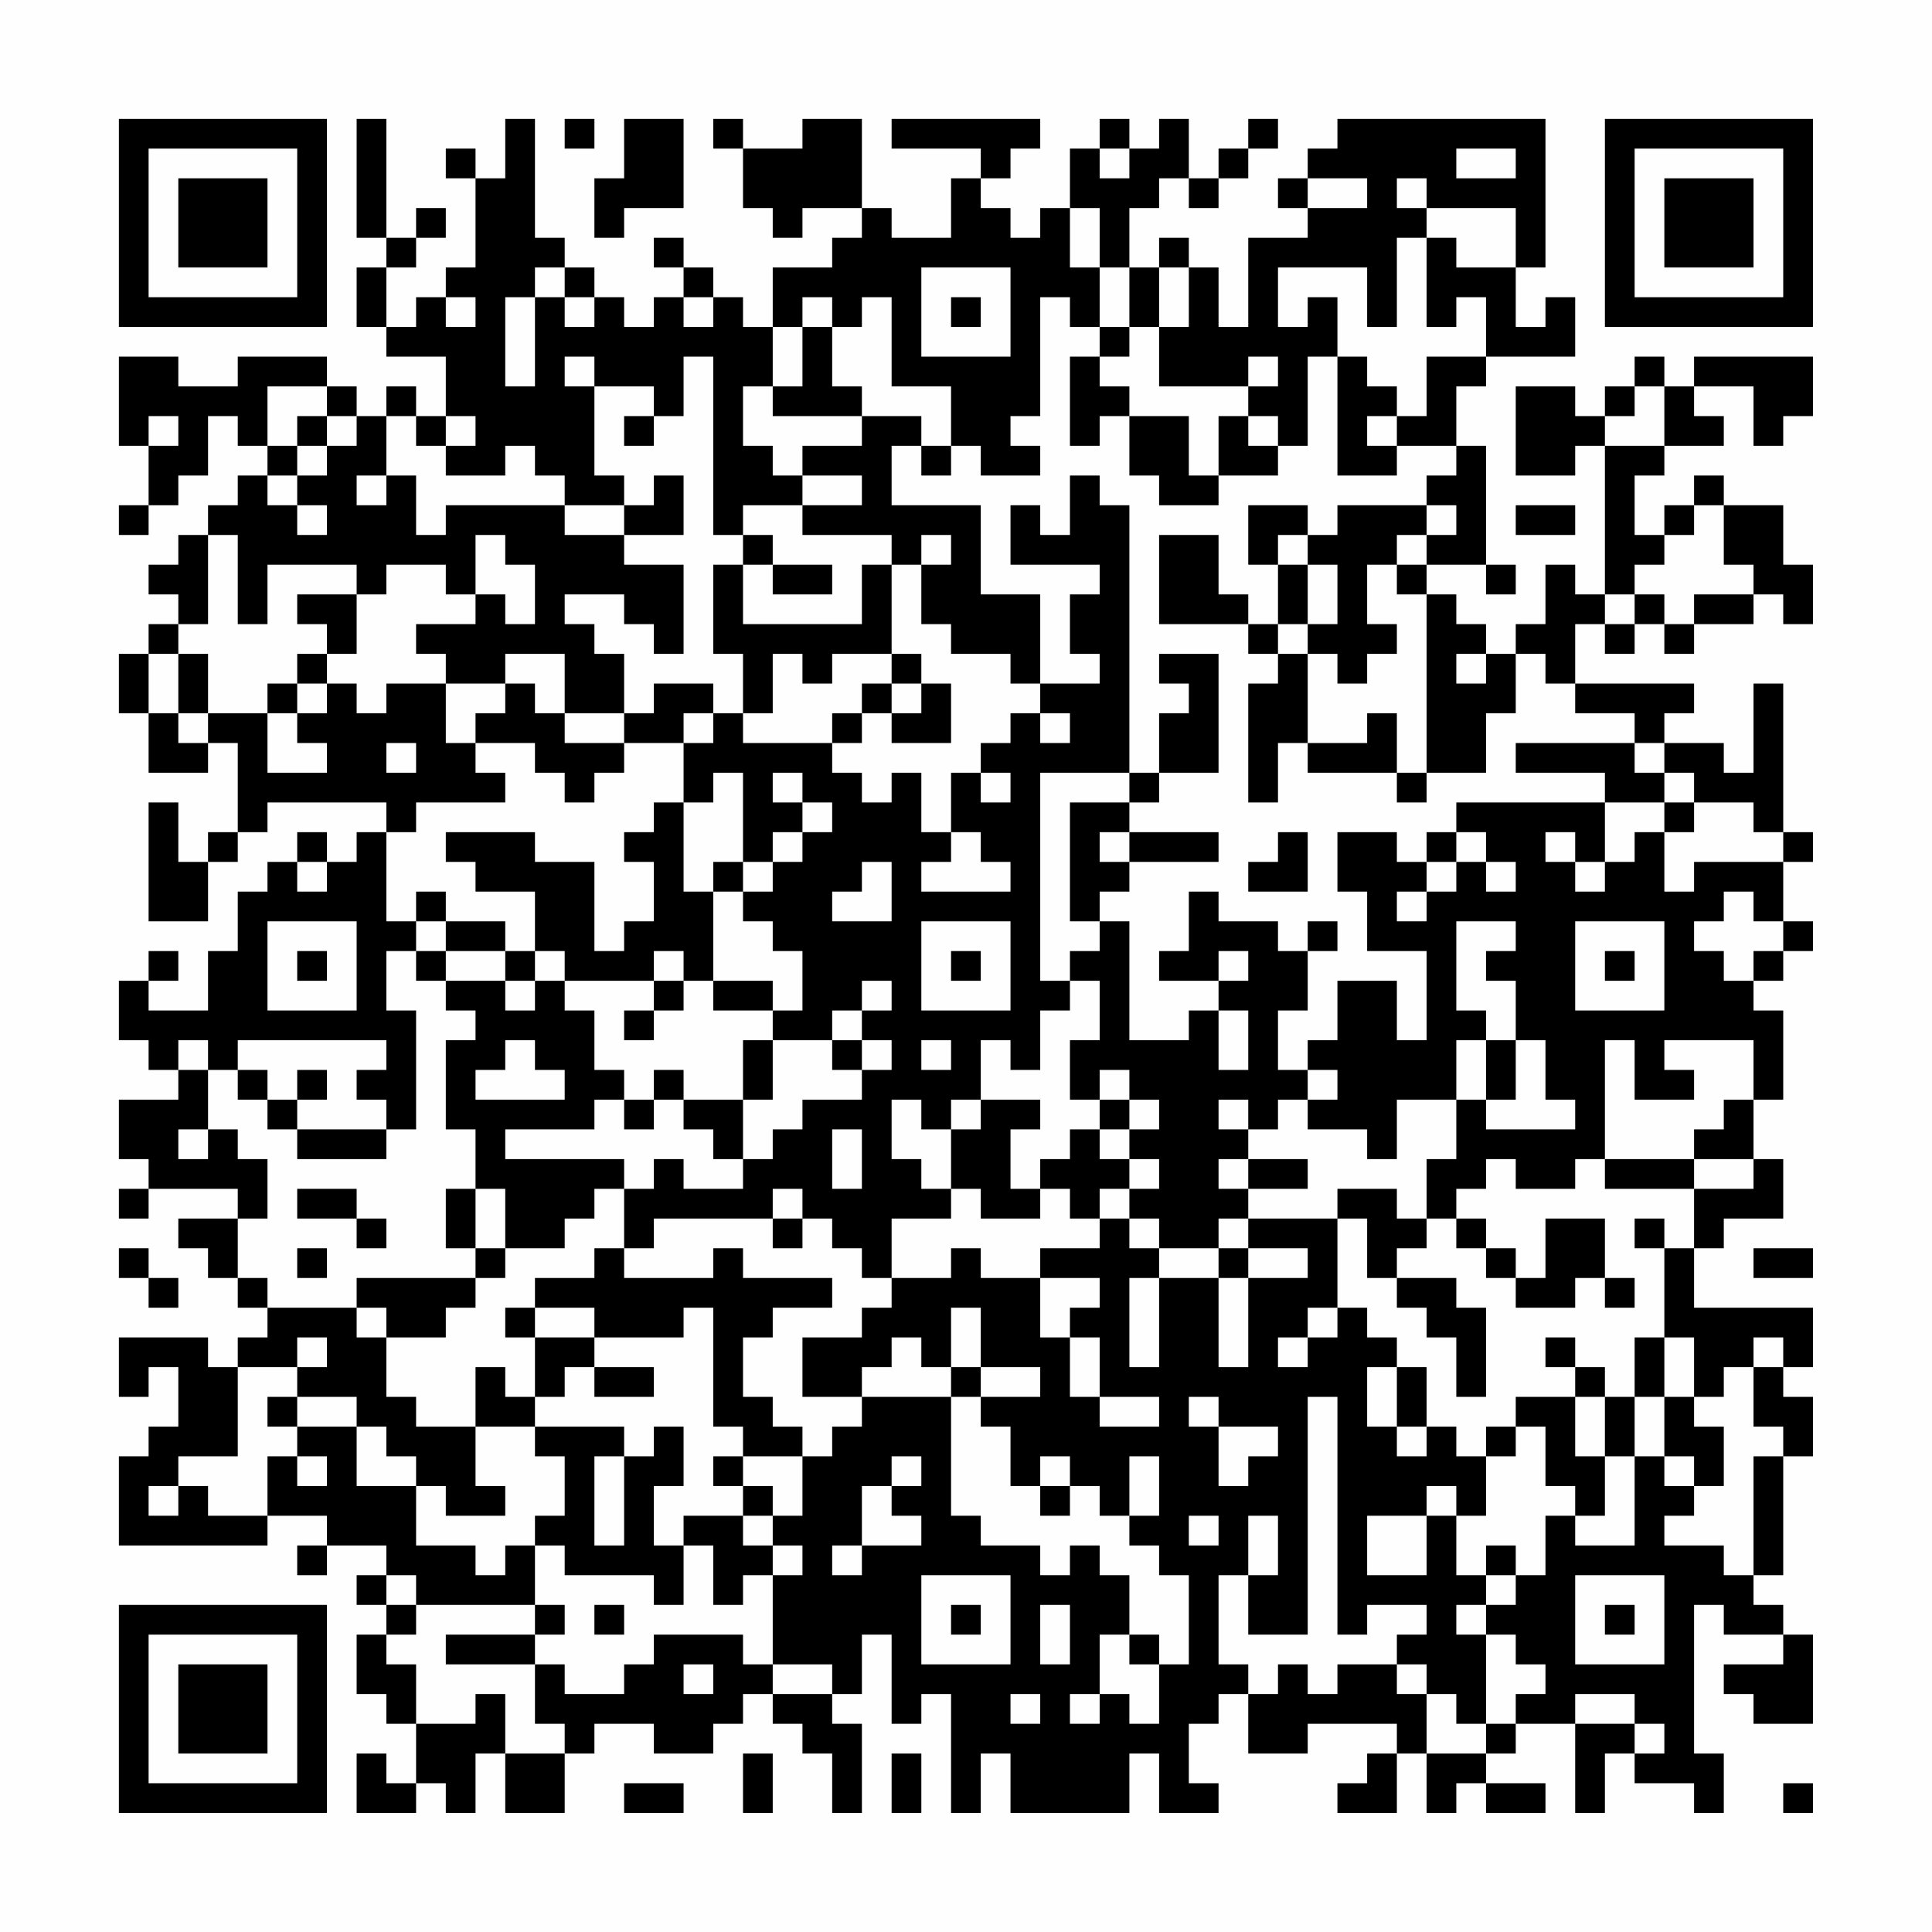 <?xml version="1.0" encoding="UTF-8"?>
<svg xmlns="http://www.w3.org/2000/svg" version="1.1" width="300" height="300" viewBox="0 0 300 300"><rect x="0" y="0" width="300" height="300" fill="#fefefe"/><g transform="scale(4.615)"><g transform="translate(4,4)"><path fill-rule="evenodd" d="M8 0L8 4L9 4L9 5L8 5L8 7L9 7L9 8L11 8L11 10L10 10L10 9L9 9L9 10L8 10L8 9L7 9L7 8L4 8L4 9L2 9L2 8L0 8L0 11L1 11L1 13L0 13L0 14L1 14L1 13L2 13L2 12L3 12L3 10L4 10L4 11L5 11L5 12L4 12L4 13L3 13L3 14L2 14L2 15L1 15L1 16L2 16L2 17L1 17L1 18L0 18L0 20L1 20L1 22L3 22L3 21L4 21L4 24L3 24L3 25L2 25L2 23L1 23L1 27L3 27L3 25L4 25L4 24L5 24L5 23L9 23L9 24L8 24L8 25L7 25L7 24L6 24L6 25L5 25L5 26L4 26L4 28L3 28L3 30L1 30L1 29L2 29L2 28L1 28L1 29L0 29L0 31L1 31L1 32L2 32L2 33L0 33L0 35L1 35L1 36L0 36L0 37L1 37L1 36L4 36L4 37L2 37L2 38L3 38L3 39L4 39L4 40L5 40L5 41L4 41L4 42L3 42L3 41L0 41L0 43L1 43L1 42L2 42L2 44L1 44L1 45L0 45L0 48L5 48L5 47L7 47L7 48L6 48L6 49L7 49L7 48L9 48L9 49L8 49L8 50L9 50L9 51L8 51L8 53L9 53L9 54L10 54L10 56L9 56L9 55L8 55L8 57L10 57L10 56L11 56L11 57L12 57L12 55L13 55L13 57L15 57L15 55L16 55L16 54L18 54L18 55L20 55L20 54L21 54L21 53L22 53L22 54L23 54L23 55L24 55L24 57L25 57L25 54L24 54L24 53L25 53L25 51L26 51L26 54L27 54L27 53L28 53L28 57L29 57L29 55L30 55L30 57L34 57L34 55L35 55L35 57L37 57L37 56L36 56L36 54L37 54L37 53L38 53L38 55L40 55L40 54L43 54L43 55L42 55L42 56L41 56L41 57L43 57L43 55L44 55L44 57L45 57L45 56L46 56L46 57L48 57L48 56L46 56L46 55L47 55L47 54L49 54L49 57L50 57L50 55L51 55L51 56L53 56L53 57L54 57L54 55L53 55L53 50L54 50L54 51L56 51L56 52L54 52L54 53L55 53L55 54L57 54L57 51L56 51L56 50L55 50L55 49L56 49L56 45L57 45L57 43L56 43L56 42L57 42L57 40L53 40L53 38L54 38L54 37L56 37L56 35L55 35L55 33L56 33L56 30L55 30L55 29L56 29L56 28L57 28L57 27L56 27L56 25L57 25L57 24L56 24L56 19L55 19L55 22L54 22L54 21L52 21L52 20L53 20L53 19L49 19L49 17L50 17L50 18L51 18L51 17L52 17L52 18L53 18L53 17L55 17L55 16L56 16L56 17L57 17L57 15L56 15L56 13L54 13L54 12L53 12L53 13L52 13L52 14L51 14L51 12L52 12L52 11L54 11L54 10L53 10L53 9L55 9L55 11L56 11L56 10L57 10L57 8L53 8L53 9L52 9L52 8L51 8L51 9L50 9L50 10L49 10L49 9L47 9L47 12L49 12L49 11L50 11L50 16L49 16L49 15L48 15L48 17L47 17L47 18L46 18L46 17L45 17L45 16L44 16L44 15L46 15L46 16L47 16L47 15L46 15L46 11L45 11L45 9L46 9L46 8L49 8L49 6L48 6L48 7L47 7L47 5L48 5L48 0L41 0L41 1L40 1L40 2L39 2L39 3L40 3L40 4L38 4L38 7L37 7L37 5L36 5L36 4L35 4L35 5L34 5L34 3L35 3L35 2L36 2L36 3L37 3L37 2L38 2L38 1L39 1L39 0L38 0L38 1L37 1L37 2L36 2L36 0L35 0L35 1L34 1L34 0L33 0L33 1L32 1L32 3L31 3L31 4L30 4L30 3L29 3L29 2L30 2L30 1L31 1L31 0L26 0L26 1L29 1L29 2L28 2L28 4L26 4L26 3L25 3L25 0L23 0L23 1L21 1L21 0L20 0L20 1L21 1L21 3L22 3L22 4L23 4L23 3L25 3L25 4L24 4L24 5L22 5L22 7L21 7L21 6L20 6L20 5L19 5L19 4L18 4L18 5L19 5L19 6L18 6L18 7L17 7L17 6L16 6L16 5L15 5L15 4L14 4L14 0L13 0L13 2L12 2L12 1L11 1L11 2L12 2L12 5L11 5L11 6L10 6L10 7L9 7L9 5L10 5L10 4L11 4L11 3L10 3L10 4L9 4L9 0ZM15 0L15 1L16 1L16 0ZM17 0L17 2L16 2L16 4L17 4L17 3L19 3L19 0ZM33 1L33 2L34 2L34 1ZM45 1L45 2L47 2L47 1ZM40 2L40 3L42 3L42 2ZM43 2L43 3L44 3L44 4L43 4L43 7L42 7L42 5L39 5L39 7L40 7L40 6L41 6L41 8L40 8L40 11L39 11L39 10L38 10L38 9L39 9L39 8L38 8L38 9L35 9L35 7L36 7L36 5L35 5L35 7L34 7L34 5L33 5L33 3L32 3L32 5L33 5L33 7L32 7L32 6L31 6L31 10L30 10L30 11L31 11L31 12L29 12L29 11L28 11L28 9L26 9L26 6L25 6L25 7L24 7L24 6L23 6L23 7L22 7L22 9L21 9L21 11L22 11L22 12L23 12L23 13L21 13L21 14L20 14L20 8L19 8L19 10L18 10L18 9L16 9L16 8L15 8L15 9L16 9L16 12L17 12L17 13L15 13L15 12L14 12L14 11L13 11L13 12L11 12L11 11L12 11L12 10L11 10L11 11L10 11L10 10L9 10L9 12L8 12L8 13L9 13L9 12L10 12L10 14L11 14L11 13L15 13L15 14L17 14L17 15L19 15L19 18L18 18L18 17L17 17L17 16L15 16L15 17L16 17L16 18L17 18L17 20L15 20L15 18L13 18L13 19L11 19L11 18L10 18L10 17L12 17L12 16L13 16L13 17L14 17L14 15L13 15L13 14L12 14L12 16L11 16L11 15L9 15L9 16L8 16L8 15L5 15L5 17L4 17L4 14L3 14L3 17L2 17L2 18L1 18L1 20L2 20L2 21L3 21L3 20L5 20L5 22L7 22L7 21L6 21L6 20L7 20L7 19L8 19L8 20L9 20L9 19L11 19L11 21L12 21L12 22L13 22L13 23L10 23L10 24L9 24L9 27L10 27L10 28L9 28L9 30L10 30L10 34L9 34L9 33L8 33L8 32L9 32L9 31L4 31L4 32L3 32L3 31L2 31L2 32L3 32L3 34L2 34L2 35L3 35L3 34L4 34L4 35L5 35L5 37L4 37L4 39L5 39L5 40L8 40L8 41L9 41L9 43L10 43L10 44L12 44L12 46L13 46L13 47L11 47L11 46L10 46L10 45L9 45L9 44L8 44L8 43L6 43L6 42L7 42L7 41L6 41L6 42L4 42L4 45L2 45L2 46L1 46L1 47L2 47L2 46L3 46L3 47L5 47L5 45L6 45L6 46L7 46L7 45L6 45L6 44L8 44L8 46L10 46L10 48L12 48L12 49L13 49L13 48L14 48L14 50L10 50L10 49L9 49L9 50L10 50L10 51L9 51L9 52L10 52L10 54L12 54L12 53L13 53L13 55L15 55L15 54L14 54L14 52L15 52L15 53L17 53L17 52L18 52L18 51L21 51L21 52L22 52L22 53L24 53L24 52L22 52L22 49L23 49L23 48L22 48L22 47L23 47L23 45L24 45L24 44L25 44L25 43L28 43L28 47L29 47L29 48L31 48L31 49L32 49L32 48L33 48L33 49L34 49L34 51L33 51L33 53L32 53L32 54L33 54L33 53L34 53L34 54L35 54L35 52L36 52L36 49L35 49L35 48L34 48L34 47L35 47L35 45L34 45L34 47L33 47L33 46L32 46L32 45L31 45L31 46L30 46L30 44L29 44L29 43L31 43L31 42L29 42L29 40L28 40L28 42L27 42L27 41L26 41L26 42L25 42L25 43L23 43L23 41L25 41L25 40L26 40L26 39L28 39L28 38L29 38L29 39L31 39L31 41L32 41L32 43L33 43L33 44L35 44L35 43L33 43L33 41L32 41L32 40L33 40L33 39L31 39L31 38L33 38L33 37L34 37L34 38L35 38L35 39L34 39L34 42L35 42L35 39L37 39L37 42L38 42L38 39L40 39L40 38L38 38L38 37L41 37L41 40L40 40L40 41L39 41L39 42L40 42L40 41L41 41L41 40L42 40L42 41L43 41L43 42L42 42L42 44L43 44L43 45L44 45L44 44L45 44L45 45L46 45L46 47L45 47L45 46L44 46L44 47L42 47L42 49L44 49L44 47L45 47L45 49L46 49L46 50L45 50L45 51L46 51L46 54L45 54L45 53L44 53L44 52L43 52L43 51L44 51L44 50L42 50L42 51L41 51L41 43L40 43L40 51L38 51L38 49L39 49L39 47L38 47L38 49L37 49L37 52L38 52L38 53L39 53L39 52L40 52L40 53L41 53L41 52L43 52L43 53L44 53L44 55L46 55L46 54L47 54L47 53L48 53L48 52L47 52L47 51L46 51L46 50L47 50L47 49L48 49L48 47L49 47L49 48L51 48L51 45L52 45L52 46L53 46L53 47L52 47L52 48L54 48L54 49L55 49L55 45L56 45L56 44L55 44L55 42L56 42L56 41L55 41L55 42L54 42L54 43L53 43L53 41L52 41L52 38L53 38L53 36L55 36L55 35L53 35L53 34L54 34L54 33L55 33L55 31L52 31L52 32L53 32L53 33L51 33L51 31L50 31L50 35L49 35L49 36L47 36L47 35L46 35L46 36L45 36L45 37L44 37L44 35L45 35L45 33L46 33L46 34L49 34L49 33L48 33L48 31L47 31L47 29L46 29L46 28L47 28L47 27L45 27L45 30L46 30L46 31L45 31L45 33L43 33L43 35L42 35L42 34L40 34L40 33L41 33L41 32L40 32L40 31L41 31L41 29L43 29L43 31L44 31L44 28L42 28L42 26L41 26L41 24L43 24L43 25L44 25L44 26L43 26L43 27L44 27L44 26L45 26L45 25L46 25L46 26L47 26L47 25L46 25L46 24L45 24L45 23L50 23L50 25L49 25L49 24L48 24L48 25L49 25L49 26L50 26L50 25L51 25L51 24L52 24L52 26L53 26L53 25L56 25L56 24L55 24L55 23L53 23L53 22L52 22L52 21L51 21L51 20L49 20L49 19L48 19L48 18L47 18L47 20L46 20L46 22L44 22L44 16L43 16L43 15L44 15L44 14L45 14L45 13L44 13L44 12L45 12L45 11L43 11L43 10L44 10L44 8L46 8L46 6L45 6L45 7L44 7L44 4L45 4L45 5L47 5L47 3L44 3L44 2ZM14 5L14 6L13 6L13 9L14 9L14 6L15 6L15 7L16 7L16 6L15 6L15 5ZM27 5L27 8L30 8L30 5ZM11 6L11 7L12 7L12 6ZM19 6L19 7L20 7L20 6ZM28 6L28 7L29 7L29 6ZM23 7L23 9L22 9L22 10L25 10L25 11L23 11L23 12L25 12L25 13L23 13L23 14L26 14L26 15L25 15L25 17L21 17L21 15L22 15L22 16L24 16L24 15L22 15L22 14L21 14L21 15L20 15L20 18L21 18L21 20L20 20L20 19L18 19L18 20L17 20L17 21L15 21L15 20L14 20L14 19L13 19L13 20L12 20L12 21L14 21L14 22L15 22L15 23L16 23L16 22L17 22L17 21L19 21L19 23L18 23L18 24L17 24L17 25L18 25L18 27L17 27L17 28L16 28L16 25L14 25L14 24L11 24L11 25L12 25L12 26L14 26L14 28L13 28L13 27L11 27L11 26L10 26L10 27L11 27L11 28L10 28L10 29L11 29L11 30L12 30L12 31L11 31L11 34L12 34L12 36L11 36L11 38L12 38L12 39L8 39L8 40L9 40L9 41L11 41L11 40L12 40L12 39L13 39L13 38L15 38L15 37L16 37L16 36L17 36L17 38L16 38L16 39L14 39L14 40L13 40L13 41L14 41L14 43L13 43L13 42L12 42L12 44L14 44L14 45L15 45L15 47L14 47L14 48L15 48L15 49L18 49L18 50L19 50L19 48L20 48L20 50L21 50L21 49L22 49L22 48L21 48L21 47L22 47L22 46L21 46L21 45L23 45L23 44L22 44L22 43L21 43L21 41L22 41L22 40L24 40L24 39L21 39L21 38L20 38L20 39L17 39L17 38L18 38L18 37L22 37L22 38L23 38L23 37L24 37L24 38L25 38L25 39L26 39L26 37L28 37L28 36L29 36L29 37L31 37L31 36L32 36L32 37L33 37L33 36L34 36L34 37L35 37L35 38L37 38L37 39L38 39L38 38L37 38L37 37L38 37L38 36L40 36L40 35L38 35L38 34L39 34L39 33L40 33L40 32L39 32L39 30L40 30L40 28L41 28L41 27L40 27L40 28L39 28L39 27L37 27L37 26L36 26L36 28L35 28L35 29L37 29L37 30L36 30L36 31L34 31L34 27L33 27L33 26L34 26L34 25L37 25L37 24L34 24L34 23L35 23L35 22L37 22L37 18L35 18L35 19L36 19L36 20L35 20L35 22L34 22L34 13L33 13L33 12L32 12L32 14L31 14L31 13L30 13L30 15L33 15L33 16L32 16L32 18L33 18L33 19L31 19L31 16L29 16L29 13L26 13L26 11L27 11L27 12L28 12L28 11L27 11L27 10L25 10L25 9L24 9L24 7ZM33 7L33 8L32 8L32 11L33 11L33 10L34 10L34 12L35 12L35 13L37 13L37 12L39 12L39 11L38 11L38 10L37 10L37 12L36 12L36 10L34 10L34 9L33 9L33 8L34 8L34 7ZM41 8L41 12L43 12L43 11L42 11L42 10L43 10L43 9L42 9L42 8ZM5 9L5 11L6 11L6 12L5 12L5 13L6 13L6 14L7 14L7 13L6 13L6 12L7 12L7 11L8 11L8 10L7 10L7 9ZM51 9L51 10L50 10L50 11L52 11L52 9ZM1 10L1 11L2 11L2 10ZM6 10L6 11L7 11L7 10ZM17 10L17 11L18 11L18 10ZM18 12L18 13L17 13L17 14L19 14L19 12ZM38 13L38 15L39 15L39 17L38 17L38 16L37 16L37 14L35 14L35 17L38 17L38 18L39 18L39 19L38 19L38 23L39 23L39 21L40 21L40 22L43 22L43 23L44 23L44 22L43 22L43 20L42 20L42 21L40 21L40 18L41 18L41 19L42 19L42 18L43 18L43 17L42 17L42 15L43 15L43 14L44 14L44 13L41 13L41 14L40 14L40 13ZM47 13L47 14L49 14L49 13ZM53 13L53 14L52 14L52 15L51 15L51 16L50 16L50 17L51 17L51 16L52 16L52 17L53 17L53 16L55 16L55 15L54 15L54 13ZM27 14L27 15L26 15L26 18L24 18L24 19L23 19L23 18L22 18L22 20L21 20L21 21L24 21L24 22L25 22L25 23L26 23L26 22L27 22L27 24L28 24L28 25L27 25L27 26L30 26L30 25L29 25L29 24L28 24L28 22L29 22L29 23L30 23L30 22L29 22L29 21L30 21L30 20L31 20L31 21L32 21L32 20L31 20L31 19L30 19L30 18L28 18L28 17L27 17L27 15L28 15L28 14ZM39 14L39 15L40 15L40 17L39 17L39 18L40 18L40 17L41 17L41 15L40 15L40 14ZM6 16L6 17L7 17L7 18L6 18L6 19L5 19L5 20L6 20L6 19L7 19L7 18L8 18L8 16ZM2 18L2 20L3 20L3 18ZM26 18L26 19L25 19L25 20L24 20L24 21L25 21L25 20L26 20L26 21L28 21L28 19L27 19L27 18ZM45 18L45 19L46 19L46 18ZM26 19L26 20L27 20L27 19ZM19 20L19 21L20 21L20 20ZM9 21L9 22L10 22L10 21ZM47 21L47 22L50 22L50 23L52 23L52 24L53 24L53 23L52 23L52 22L51 22L51 21ZM20 22L20 23L19 23L19 26L20 26L20 29L19 29L19 28L18 28L18 29L15 29L15 28L14 28L14 29L13 29L13 28L11 28L11 29L13 29L13 30L14 30L14 29L15 29L15 30L16 30L16 32L17 32L17 33L16 33L16 34L13 34L13 35L17 35L17 36L18 36L18 35L19 35L19 36L21 36L21 35L22 35L22 34L23 34L23 33L25 33L25 32L26 32L26 31L25 31L25 30L26 30L26 29L25 29L25 30L24 30L24 31L22 31L22 30L23 30L23 28L22 28L22 27L21 27L21 26L22 26L22 25L23 25L23 24L24 24L24 23L23 23L23 22L22 22L22 23L23 23L23 24L22 24L22 25L21 25L21 22ZM31 22L31 29L32 29L32 30L31 30L31 32L30 32L30 31L29 31L29 33L28 33L28 34L27 34L27 33L26 33L26 35L27 35L27 36L28 36L28 34L29 34L29 33L31 33L31 34L30 34L30 36L31 36L31 35L32 35L32 34L33 34L33 35L34 35L34 36L35 36L35 35L34 35L34 34L35 34L35 33L34 33L34 32L33 32L33 33L32 33L32 31L33 31L33 29L32 29L32 28L33 28L33 27L32 27L32 23L34 23L34 22ZM33 24L33 25L34 25L34 24ZM39 24L39 25L38 25L38 26L40 26L40 24ZM44 24L44 25L45 25L45 24ZM6 25L6 26L7 26L7 25ZM20 25L20 26L21 26L21 25ZM25 25L25 26L24 26L24 27L26 27L26 25ZM54 26L54 27L53 27L53 28L54 28L54 29L55 29L55 28L56 28L56 27L55 27L55 26ZM5 27L5 30L8 30L8 27ZM27 27L27 30L30 30L30 27ZM49 27L49 30L52 30L52 27ZM6 28L6 29L7 29L7 28ZM28 28L28 29L29 29L29 28ZM37 28L37 29L38 29L38 28ZM50 28L50 29L51 29L51 28ZM18 29L18 30L17 30L17 31L18 31L18 30L19 30L19 29ZM20 29L20 30L22 30L22 29ZM37 30L37 32L38 32L38 30ZM13 31L13 32L12 32L12 33L15 33L15 32L14 32L14 31ZM21 31L21 33L19 33L19 32L18 32L18 33L17 33L17 34L18 34L18 33L19 33L19 34L20 34L20 35L21 35L21 33L22 33L22 31ZM24 31L24 32L25 32L25 31ZM27 31L27 32L28 32L28 31ZM46 31L46 33L47 33L47 31ZM4 32L4 33L5 33L5 34L6 34L6 35L9 35L9 34L6 34L6 33L7 33L7 32L6 32L6 33L5 33L5 32ZM33 33L33 34L34 34L34 33ZM37 33L37 34L38 34L38 33ZM24 34L24 36L25 36L25 34ZM37 35L37 36L38 36L38 35ZM50 35L50 36L53 36L53 35ZM6 36L6 37L8 37L8 38L9 38L9 37L8 37L8 36ZM12 36L12 38L13 38L13 36ZM22 36L22 37L23 37L23 36ZM41 36L41 37L42 37L42 39L43 39L43 40L44 40L44 41L45 41L45 43L46 43L46 40L45 40L45 39L43 39L43 38L44 38L44 37L43 37L43 36ZM45 37L45 38L46 38L46 39L47 39L47 40L49 40L49 39L50 39L50 40L51 40L51 39L50 39L50 37L48 37L48 39L47 39L47 38L46 38L46 37ZM51 37L51 38L52 38L52 37ZM0 38L0 39L1 39L1 40L2 40L2 39L1 39L1 38ZM6 38L6 39L7 39L7 38ZM55 38L55 39L57 39L57 38ZM14 40L14 41L16 41L16 42L15 42L15 43L14 43L14 44L17 44L17 45L16 45L16 48L17 48L17 45L18 45L18 44L19 44L19 46L18 46L18 48L19 48L19 47L21 47L21 46L20 46L20 45L21 45L21 44L20 44L20 40L19 40L19 41L16 41L16 40ZM48 41L48 42L49 42L49 43L47 43L47 44L46 44L46 45L47 45L47 44L48 44L48 46L49 46L49 47L50 47L50 45L51 45L51 43L52 43L52 45L53 45L53 46L54 46L54 44L53 44L53 43L52 43L52 41L51 41L51 43L50 43L50 42L49 42L49 41ZM16 42L16 43L18 43L18 42ZM28 42L28 43L29 43L29 42ZM43 42L43 44L44 44L44 42ZM5 43L5 44L6 44L6 43ZM36 43L36 44L37 44L37 46L38 46L38 45L39 45L39 44L37 44L37 43ZM49 43L49 45L50 45L50 43ZM26 45L26 46L25 46L25 48L24 48L24 49L25 49L25 48L27 48L27 47L26 47L26 46L27 46L27 45ZM31 46L31 47L32 47L32 46ZM36 47L36 48L37 48L37 47ZM46 48L46 49L47 49L47 48ZM27 49L27 52L30 52L30 49ZM49 49L49 52L52 52L52 49ZM14 50L14 51L11 51L11 52L14 52L14 51L15 51L15 50ZM16 50L16 51L17 51L17 50ZM28 50L28 51L29 51L29 50ZM31 50L31 52L32 52L32 50ZM50 50L50 51L51 51L51 50ZM34 51L34 52L35 52L35 51ZM19 52L19 53L20 53L20 52ZM30 53L30 54L31 54L31 53ZM49 53L49 54L51 54L51 55L52 55L52 54L51 54L51 53ZM21 55L21 57L22 57L22 55ZM26 55L26 57L27 57L27 55ZM17 56L17 57L19 57L19 56ZM56 56L56 57L57 57L57 56ZM0 0L0 7L7 7L7 0ZM1 1L1 6L6 6L6 1ZM2 2L2 5L5 5L5 2ZM50 0L50 7L57 7L57 0ZM51 1L51 6L56 6L56 1ZM52 2L52 5L55 5L55 2ZM0 50L0 57L7 57L7 50ZM1 51L1 56L6 56L6 51ZM2 52L2 55L5 55L5 52Z" fill="#000000"/></g></g></svg>
